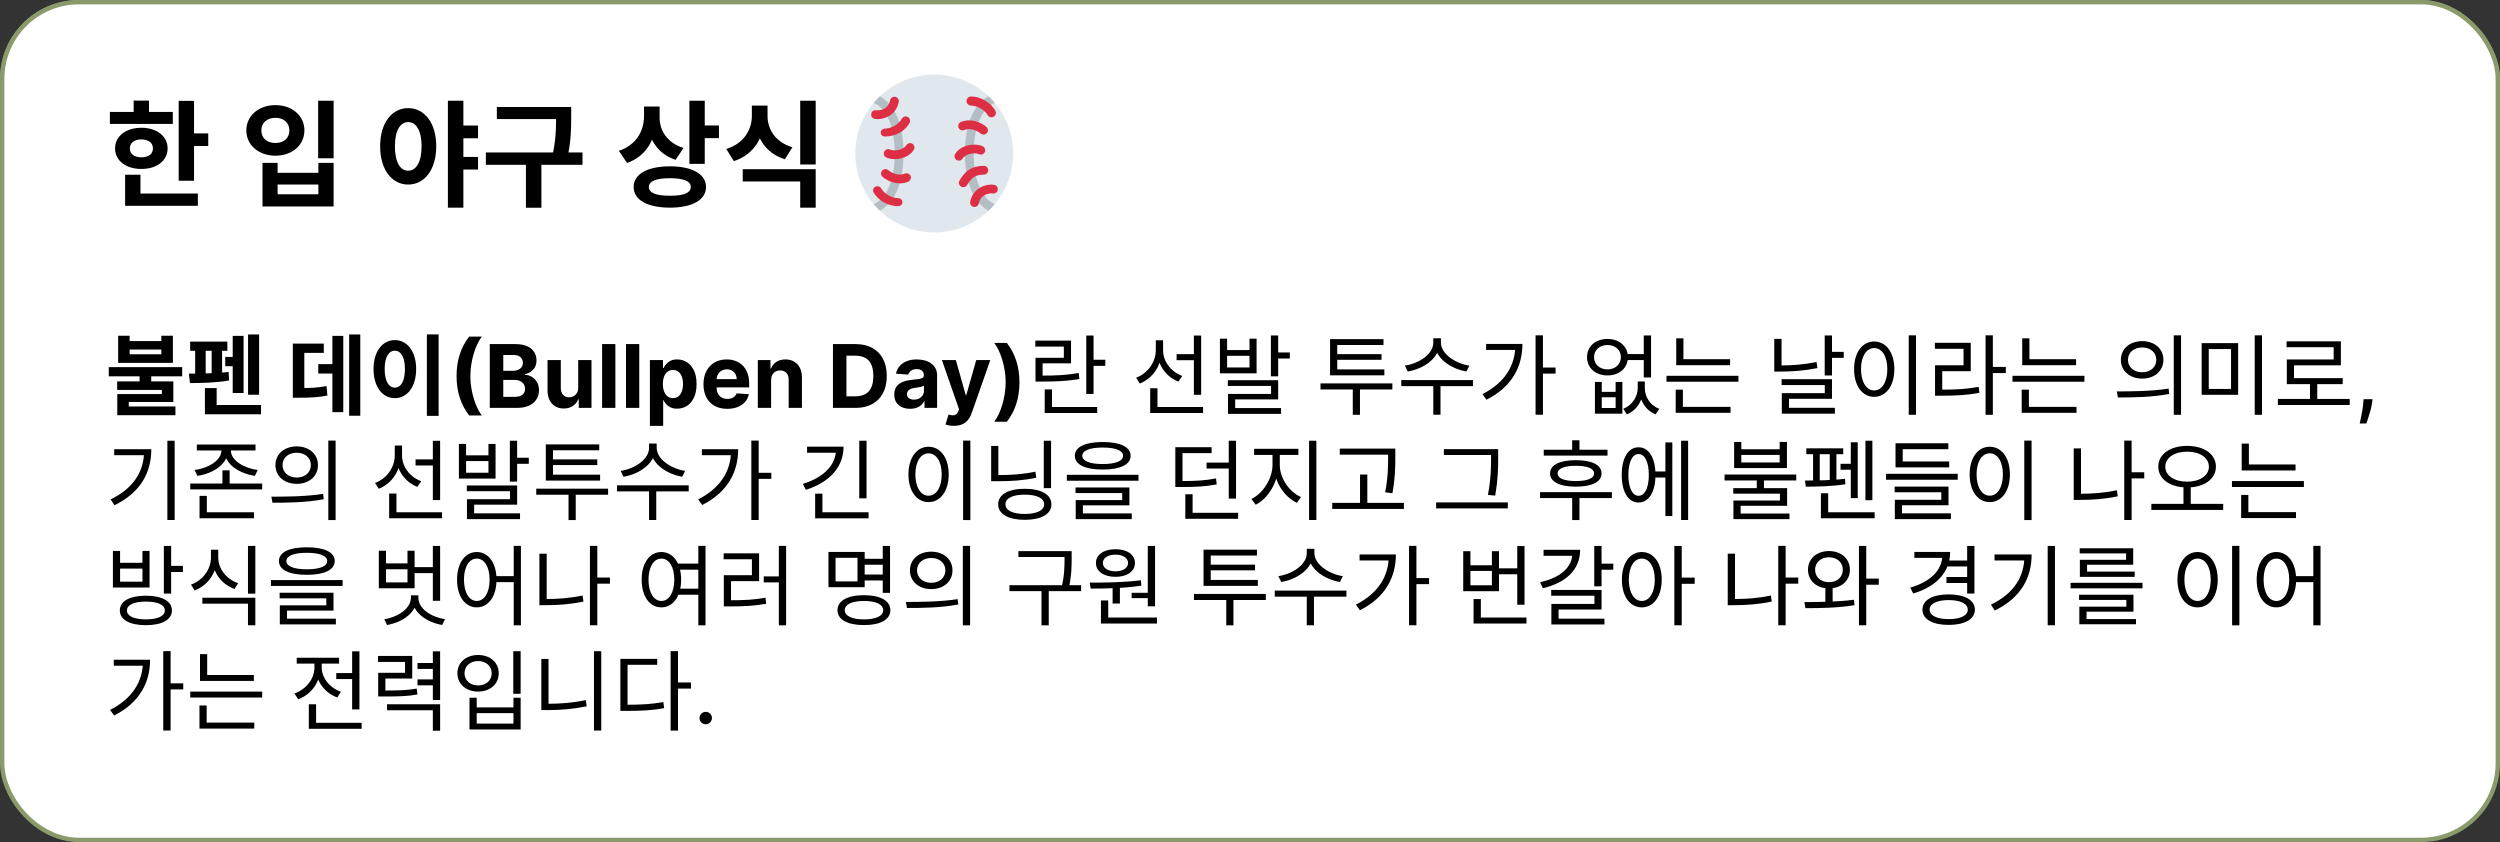 <svg width="570" height="192" viewBox="0 0 570 192" fill="none" xmlns="http://www.w3.org/2000/svg">
<rect x="0" y="0" width="570" height="192" fill="#333333" stroke="none"/>
<rect x="0.5" y="0.5" width="569" height="169" rx="17.5" fill="white" stroke="#8A9A6B"/>
<rect x="0.5" y="0.5" width="569" height="191" rx="17.5" fill="white" stroke="#8A9A6B"/>
<path d="M40.741 22.995H44.241V41.21H40.741V22.995ZM43.241 30.418H47.479V33.287H43.241V30.418ZM25.053 25.522H39.398V28.259H25.053V25.522ZM32.239 29.128C35.739 29.128 38.214 31.049 38.214 33.84C38.214 36.63 35.739 38.525 32.239 38.525C28.712 38.525 26.237 36.63 26.237 33.84C26.237 31.049 28.712 29.128 32.239 29.128ZM32.239 31.787C30.686 31.787 29.607 32.523 29.607 33.84C29.607 35.156 30.686 35.866 32.239 35.866C33.792 35.866 34.871 35.156 34.871 33.84C34.871 32.523 33.792 31.787 32.239 31.787ZM30.475 22.942H33.976V26.864H30.475V22.942ZM28.527 44.131H45.11V46.922H28.527V44.131ZM28.527 39.841H32.028V45.342H28.527V39.841ZM72.537 22.969H76.064V36.077H72.537V22.969ZM59.849 37.13H63.298V39.394H72.589V37.13H76.064V47.079H59.849V37.13ZM63.298 42.078V44.289H72.589V42.078H63.298ZM62.797 23.969C66.588 23.969 69.404 26.364 69.404 29.733C69.404 33.103 66.588 35.498 62.797 35.498C59.007 35.498 56.164 33.103 56.164 29.733C56.164 26.364 59.007 23.969 62.797 23.969ZM62.797 26.864C60.929 26.864 59.586 27.944 59.586 29.733C59.586 31.55 60.929 32.602 62.797 32.602C64.64 32.602 65.982 31.55 65.982 29.733C65.982 27.944 64.64 26.864 62.797 26.864ZM93.067 24.653C96.778 24.653 99.463 28.023 99.463 33.34C99.463 38.709 96.778 42.078 93.067 42.078C89.355 42.078 86.671 38.709 86.671 33.34C86.671 28.023 89.355 24.653 93.067 24.653ZM93.067 27.838C91.251 27.838 90.04 29.76 90.04 33.34C90.04 36.972 91.251 38.92 93.067 38.92C94.883 38.92 96.12 36.972 96.12 33.34C96.12 29.76 94.883 27.838 93.067 27.838ZM104.701 28.628H108.991V31.523H104.701V28.628ZM104.701 35.787H108.991V38.657H104.701V35.787ZM102.121 22.969H105.648V47.343H102.121V22.969ZM113.28 24.39H128.573V27.154H113.28V24.39ZM110.779 34.761H132.81V37.577H110.779V34.761ZM119.913 36.735H123.44V47.369H119.913V36.735ZM126.783 24.39H130.231V26.548C130.231 29.181 130.231 32.129 129.283 36.445L125.835 36.051C126.783 31.971 126.783 29.075 126.783 26.548V24.39ZM146.839 24.285H149.708V26.443C149.708 31.286 147.602 35.55 142.97 37.156L141.101 34.392C145.181 33.024 146.839 29.76 146.839 26.443V24.285ZM147.55 24.285H150.393V26.785C150.393 29.707 152.025 32.55 155.841 33.734L154.025 36.445C149.629 34.971 147.55 31.181 147.55 26.785V24.285ZM157.184 22.969H160.684V37.367H157.184V22.969ZM159.71 28.602H163.922V31.497H159.71V28.602ZM152.735 37.919C157.789 37.919 160.974 39.683 160.974 42.631C160.974 45.605 157.789 47.343 152.735 47.343C147.655 47.343 144.47 45.605 144.47 42.631C144.47 39.683 147.655 37.919 152.735 37.919ZM152.735 40.631C149.629 40.631 147.945 41.289 147.945 42.631C147.945 44 149.629 44.632 152.735 44.632C155.841 44.632 157.499 44 157.499 42.631C157.499 41.289 155.841 40.631 152.735 40.631ZM171.422 24.074H174.317V26.417C174.317 31.023 172.08 35.208 167.315 36.735L165.605 33.971C169.711 32.655 171.422 29.497 171.422 26.417V24.074ZM172.132 24.074H175.001V26.417C175.001 29.418 176.686 32.366 180.661 33.576L178.95 36.314C174.291 34.84 172.132 30.944 172.132 26.417V24.074ZM169.342 38.578H185.978V47.343H182.45V41.368H169.342V38.578ZM182.45 22.969H185.978V37.498H182.45V22.969Z" fill="black"/>
<path d="M31.82 85.2H34.48V87.78H31.82V85.2ZM26.94 76.54H29.56V77.76H36.78V76.54H39.42V82.74H26.94V76.54ZM29.56 79.7V80.78H36.78V79.7H29.56ZM24.8 83.7H41.54V85.8H24.8V83.7ZM26.72 86.96H39.52V91.66H29.36V93.34H26.74V89.84H36.9V88.9H26.72V86.96ZM26.74 92.68H40V94.66H26.74V92.68ZM56.558 76.26H59.078V90H56.558V76.26ZM51.358 81.38H54.198V83.5H51.358V81.38ZM53.058 76.58H55.538V89.6H53.058V76.58ZM43.358 77.88H51.838V79.98H43.358V77.88ZM43.318 87.34L43.058 85.18C45.478 85.18 49.358 85.16 52.118 84.8L52.238 86.74C49.398 87.28 45.698 87.34 43.318 87.34ZM44.498 79.5H46.898V85.76H44.498V79.5ZM48.258 79.5H50.638V85.76H48.258V79.5ZM46.718 92.34H59.518V94.46H46.718V92.34ZM46.718 88.48H49.398V93.62H46.718V88.48ZM79.606 76.26H82.146V94.78H79.606V76.26ZM72.566 83.02H76.866V85.16H72.566V83.02ZM75.786 76.58H78.266V93.96H75.786V76.58ZM66.766 88.48H68.046C70.666 88.48 72.406 88.42 74.446 88.02L74.646 90.18C72.586 90.6 70.746 90.68 68.046 90.68H66.766V88.48ZM66.766 78.34H73.826V80.46H69.386V89.4H66.766V78.34ZM97.324 76.24H100.004V94.82H97.324V76.24ZM90.024 77.54C92.824 77.54 94.884 80.1 94.884 84.14C94.884 88.22 92.824 90.78 90.024 90.78C87.224 90.78 85.164 88.22 85.164 84.14C85.164 80.1 87.224 77.54 90.024 77.54ZM90.024 79.96C88.644 79.96 87.704 81.42 87.704 84.14C87.704 86.9 88.644 88.38 90.024 88.38C91.404 88.38 92.324 86.9 92.324 84.14C92.324 81.42 91.404 79.96 90.024 79.96ZM104.098 85.727C104.098 83.966 104.332 82.344 104.801 80.862C105.274 79.38 105.996 78.007 106.967 76.743H109.858C109.488 77.212 109.145 77.785 108.828 78.462C108.511 79.134 108.234 79.873 107.997 80.678C107.76 81.483 107.575 82.316 107.443 83.178C107.31 84.035 107.244 84.885 107.244 85.727C107.244 86.849 107.358 87.983 107.585 89.129C107.817 90.27 108.129 91.331 108.522 92.311C108.92 93.291 109.365 94.094 109.858 94.719H106.967C105.996 93.454 105.274 92.081 104.801 90.599C104.332 89.117 104.098 87.493 104.098 85.727ZM111.67 93V78.454H117.494C118.564 78.454 119.457 78.613 120.172 78.93C120.887 79.248 121.424 79.688 121.784 80.251C122.144 80.81 122.324 81.454 122.324 82.183C122.324 82.751 122.21 83.251 121.983 83.682C121.756 84.108 121.443 84.458 121.045 84.733C120.652 85.003 120.203 85.195 119.696 85.308V85.45C120.25 85.474 120.768 85.63 121.251 85.919C121.739 86.208 122.134 86.613 122.438 87.133C122.741 87.65 122.892 88.265 122.892 88.98C122.892 89.752 122.7 90.441 122.317 91.047C121.938 91.648 121.377 92.124 120.634 92.474C119.89 92.825 118.974 93 117.885 93H111.67ZM114.746 90.486H117.253C118.11 90.486 118.735 90.322 119.128 89.996C119.521 89.664 119.717 89.224 119.717 88.675C119.717 88.272 119.62 87.917 119.426 87.609C119.232 87.302 118.955 87.06 118.595 86.885C118.24 86.71 117.816 86.622 117.324 86.622H114.746V90.486ZM114.746 84.541H117.026C117.447 84.541 117.821 84.468 118.148 84.321C118.479 84.169 118.74 83.956 118.929 83.682C119.123 83.407 119.22 83.078 119.22 82.695C119.22 82.169 119.033 81.745 118.659 81.423C118.29 81.101 117.764 80.94 117.082 80.94H114.746V84.541ZM131.832 88.355V82.091H134.858V93H131.953V91.019H131.839C131.593 91.658 131.183 92.171 130.61 92.56C130.042 92.948 129.349 93.142 128.529 93.142C127.8 93.142 127.159 92.976 126.605 92.645C126.051 92.313 125.618 91.842 125.305 91.231C124.997 90.621 124.841 89.889 124.836 89.037V82.091H127.862V88.497C127.867 89.141 128.039 89.65 128.38 90.024C128.721 90.398 129.178 90.585 129.751 90.585C130.116 90.585 130.457 90.502 130.774 90.337C131.091 90.166 131.347 89.915 131.541 89.584C131.74 89.252 131.837 88.843 131.832 88.355ZM140.303 78.454V93H137.278V78.454H140.303ZM145.752 78.454V93H142.727V78.454H145.752ZM148.176 97.091V82.091H151.159V83.923H151.294C151.427 83.63 151.618 83.331 151.869 83.028C152.125 82.721 152.456 82.465 152.864 82.261C153.276 82.053 153.787 81.949 154.398 81.949C155.193 81.949 155.927 82.157 156.599 82.574C157.272 82.986 157.809 83.608 158.212 84.442C158.614 85.27 158.815 86.31 158.815 87.56C158.815 88.776 158.619 89.804 158.226 90.642C157.838 91.475 157.307 92.108 156.635 92.538C155.967 92.965 155.219 93.178 154.391 93.178C153.804 93.178 153.304 93.081 152.892 92.886C152.485 92.692 152.151 92.448 151.891 92.155C151.63 91.856 151.431 91.556 151.294 91.253H151.202V97.091H148.176ZM151.138 87.546C151.138 88.194 151.228 88.76 151.408 89.243C151.588 89.726 151.848 90.102 152.189 90.372C152.53 90.637 152.944 90.77 153.432 90.77C153.924 90.77 154.341 90.635 154.682 90.365C155.023 90.09 155.281 89.712 155.456 89.229C155.636 88.741 155.726 88.18 155.726 87.546C155.726 86.916 155.638 86.362 155.463 85.883C155.288 85.405 155.03 85.031 154.689 84.761C154.348 84.492 153.929 84.356 153.432 84.356C152.939 84.356 152.523 84.487 152.182 84.747C151.846 85.008 151.588 85.377 151.408 85.855C151.228 86.333 151.138 86.897 151.138 87.546ZM165.804 93.213C164.682 93.213 163.716 92.986 162.906 92.531C162.101 92.072 161.481 91.423 161.045 90.585C160.61 89.742 160.392 88.746 160.392 87.595C160.392 86.473 160.61 85.488 161.045 84.641C161.481 83.793 162.094 83.133 162.885 82.659C163.68 82.186 164.613 81.949 165.683 81.949C166.403 81.949 167.073 82.065 167.693 82.297C168.318 82.524 168.863 82.867 169.327 83.327C169.795 83.786 170.16 84.364 170.42 85.06C170.681 85.751 170.811 86.561 170.811 87.489V88.32H161.599V86.445H167.963C167.963 86.009 167.868 85.623 167.679 85.287C167.49 84.951 167.227 84.688 166.891 84.499C166.559 84.305 166.173 84.207 165.733 84.207C165.274 84.207 164.866 84.314 164.511 84.527C164.161 84.735 163.886 85.017 163.688 85.372C163.489 85.722 163.387 86.113 163.382 86.544V88.327C163.382 88.867 163.482 89.333 163.68 89.726C163.884 90.119 164.17 90.422 164.54 90.635C164.909 90.848 165.347 90.954 165.854 90.954C166.19 90.954 166.498 90.907 166.777 90.812C167.056 90.718 167.295 90.576 167.494 90.386C167.693 90.197 167.845 89.965 167.949 89.69L170.747 89.875C170.605 90.547 170.314 91.135 169.874 91.636C169.438 92.133 168.875 92.522 168.183 92.801C167.497 93.076 166.704 93.213 165.804 93.213ZM175.811 86.693V93H172.786V82.091H175.669V84.016H175.797C176.038 83.381 176.443 82.879 177.011 82.51C177.58 82.136 178.268 81.949 179.078 81.949C179.836 81.949 180.496 82.115 181.06 82.446C181.623 82.778 182.061 83.251 182.374 83.867C182.686 84.477 182.842 85.206 182.842 86.054V93H179.817V86.594C179.821 85.926 179.651 85.405 179.305 85.031C178.96 84.653 178.484 84.463 177.878 84.463C177.471 84.463 177.111 84.551 176.798 84.726C176.491 84.901 176.249 85.157 176.074 85.493C175.903 85.824 175.816 86.224 175.811 86.693ZM195.069 93H189.913V78.454H195.112C196.575 78.454 197.834 78.746 198.89 79.328C199.946 79.906 200.758 80.737 201.326 81.821C201.899 82.905 202.185 84.203 202.185 85.713C202.185 87.228 201.899 88.53 201.326 89.619C200.758 90.708 199.941 91.544 198.876 92.126C197.815 92.709 196.546 93 195.069 93ZM192.988 90.365H194.941C195.85 90.365 196.615 90.204 197.235 89.882C197.86 89.555 198.329 89.051 198.641 88.369C198.959 87.683 199.117 86.797 199.117 85.713C199.117 84.638 198.959 83.76 198.641 83.078C198.329 82.396 197.862 81.894 197.242 81.572C196.622 81.251 195.857 81.09 194.948 81.09H192.988V90.365ZM207.517 93.206C206.821 93.206 206.201 93.085 205.657 92.844C205.112 92.597 204.681 92.235 204.364 91.757C204.051 91.274 203.895 90.673 203.895 89.953C203.895 89.347 204.007 88.838 204.229 88.426C204.452 88.014 204.755 87.683 205.138 87.432C205.522 87.181 205.957 86.992 206.445 86.864C206.937 86.736 207.453 86.646 207.993 86.594C208.628 86.528 209.139 86.466 209.527 86.409C209.916 86.347 210.197 86.258 210.373 86.139C210.548 86.021 210.635 85.846 210.635 85.614V85.571C210.635 85.121 210.493 84.773 210.209 84.527C209.93 84.281 209.532 84.158 209.016 84.158C208.471 84.158 208.038 84.278 207.716 84.52C207.394 84.757 207.181 85.055 207.077 85.415L204.279 85.188C204.421 84.525 204.7 83.952 205.117 83.469C205.533 82.981 206.071 82.607 206.729 82.347C207.392 82.081 208.159 81.949 209.03 81.949C209.636 81.949 210.216 82.02 210.77 82.162C211.329 82.304 211.824 82.524 212.255 82.822C212.69 83.121 213.033 83.504 213.284 83.973C213.535 84.437 213.661 84.993 213.661 85.642V93H210.792V91.487H210.706C210.531 91.828 210.297 92.129 210.003 92.389C209.71 92.645 209.357 92.846 208.945 92.993C208.533 93.135 208.057 93.206 207.517 93.206ZM208.384 91.118C208.829 91.118 209.222 91.03 209.563 90.855C209.904 90.675 210.171 90.434 210.365 90.131C210.56 89.828 210.657 89.484 210.657 89.101V87.943C210.562 88.005 210.432 88.062 210.266 88.114C210.105 88.161 209.923 88.206 209.719 88.249C209.516 88.287 209.312 88.322 209.108 88.355C208.905 88.383 208.72 88.41 208.554 88.433C208.199 88.485 207.889 88.568 207.624 88.682C207.359 88.796 207.153 88.949 207.006 89.144C206.859 89.333 206.786 89.57 206.786 89.854C206.786 90.266 206.935 90.581 207.233 90.798C207.536 91.011 207.92 91.118 208.384 91.118ZM217.485 97.091C217.102 97.091 216.742 97.06 216.406 96.999C216.074 96.942 215.8 96.868 215.582 96.778L216.264 94.52C216.619 94.629 216.939 94.688 217.223 94.697C217.511 94.707 217.76 94.641 217.968 94.499C218.181 94.356 218.354 94.115 218.487 93.774L218.664 93.312L214.751 82.091H217.933L220.191 90.102H220.305L222.585 82.091H225.788L221.548 94.179C221.344 94.766 221.067 95.278 220.717 95.713C220.371 96.153 219.933 96.492 219.403 96.729C218.873 96.97 218.234 97.091 217.485 97.091ZM232.436 87.169C232.436 88.935 232.199 90.559 231.725 92.041C231.257 93.523 230.537 94.896 229.566 96.16H226.676C227.045 95.692 227.388 95.119 227.706 94.442C228.023 93.765 228.3 93.026 228.537 92.226C228.773 91.421 228.958 90.588 229.091 89.726C229.223 88.864 229.289 88.012 229.289 87.169C229.289 86.047 229.173 84.915 228.941 83.774C228.714 82.628 228.402 81.568 228.004 80.592C227.611 79.612 227.168 78.81 226.676 78.185H229.566C230.537 79.449 231.257 80.822 231.725 82.304C232.199 83.786 232.436 85.408 232.436 87.169ZM247.673 76.5H249.333V89.82H247.673V76.5ZM248.833 82.02H252.013V83.42H248.833V82.02ZM238.193 92.8H250.153V94.16H238.193V92.8ZM238.193 88.78H239.853V93.3H238.193V88.78ZM236.093 85.64H237.513C240.793 85.64 243.133 85.54 245.953 85.04L246.093 86.42C243.233 86.9 240.853 87 237.513 87H236.093V85.64ZM236.053 77.66H244.193V82.84H237.713V86.12H236.093V81.58H242.553V79.02H236.053V77.66ZM268.264 80.74H272.824V82.12H268.264V80.74ZM263.524 77.58H264.864V79.8C264.864 83.3 262.904 86.22 259.884 87.44L259.024 86.12C261.704 85.12 263.524 82.56 263.524 79.8V77.58ZM263.844 77.58H265.184V79.86C265.184 82.38 266.944 84.76 269.564 85.72L268.664 87C265.784 85.88 263.844 83.08 263.844 79.86V77.58ZM272.204 76.5H273.864V90.02H272.204V76.5ZM262.244 92.8H274.304V94.16H262.244V92.8ZM262.244 88.52H263.904V93.44H262.244V88.52ZM278.142 77.22H279.782V79.82H284.882V77.22H286.502V85.12H278.142V77.22ZM279.782 81.12V83.78H284.882V81.12H279.782ZM289.762 76.48H291.422V85.8H289.762V76.48ZM290.702 80.36H294.082V81.74H290.702V80.36ZM279.942 86.68H291.422V91.06H281.622V93.78H279.982V89.82H289.802V88H279.942V86.68ZM279.982 93.04H292.082V94.36H279.982V93.04ZM301.074 87.42H317.454V88.8H301.074V87.42ZM308.434 87.82H310.074V94.58H308.434V87.82ZM303.254 84.22H315.634V85.58H303.254V84.22ZM303.254 77.32H315.434V78.66H304.894V84.62H303.254V77.32ZM304.414 80.74H314.994V82.04H304.414V80.74ZM326.792 77.12H328.252V78.12C328.252 81.58 324.732 84.06 320.972 84.7L320.312 83.36C323.612 82.86 326.792 80.7 326.792 78.12V77.12ZM327.092 77.12H328.532V78.12C328.532 80.64 331.752 82.86 335.012 83.36L334.352 84.7C330.632 84.06 327.092 81.54 327.092 78.12V77.12ZM326.792 87.68H328.432V94.56H326.792V87.68ZM319.492 86.66H335.832V88.04H319.492V86.66ZM350.111 76.46H351.791V94.56H350.111V76.46ZM351.331 83.8H354.671V85.18H351.331V83.8ZM345.491 78.42H347.111C347.111 83.56 344.751 88.2 338.911 91.14L337.991 89.86C342.991 87.32 345.491 83.46 345.491 78.68V78.42ZM338.831 78.42H346.351V79.78H338.831V78.42ZM363.642 87.08H365.202V89.34H368.362V87.08H369.902V94.32H363.642V87.08ZM365.202 90.58V93.02H368.362V90.58H365.202ZM373.402 86.98H374.682V88.48C374.682 90.94 373.442 93.42 370.942 94.48L370.102 93.22C372.282 92.3 373.402 90.32 373.402 88.48V86.98ZM373.742 86.98H375.022V88.48C375.022 90.42 376.142 92.38 378.322 93.22L377.482 94.48C374.962 93.44 373.742 91.04 373.742 88.48V86.98ZM370.662 80.72H375.522V82.1H370.662V80.72ZM366.502 77.28C369.202 77.28 371.162 78.96 371.162 81.44C371.162 83.9 369.202 85.6 366.502 85.6C363.802 85.6 361.842 83.9 361.842 81.44C361.842 78.96 363.802 77.28 366.502 77.28ZM366.502 78.66C364.722 78.66 363.442 79.8 363.442 81.44C363.442 83.06 364.722 84.22 366.502 84.22C368.282 84.22 369.562 83.06 369.562 81.44C369.562 79.8 368.282 78.66 366.502 78.66ZM374.782 76.48H376.442V86.06H374.782V76.48ZM382.18 81.9H394.46V83.26H382.18V81.9ZM379.96 85.68H396.36V87.04H379.96V85.68ZM382.18 77.14H383.82V82.58H382.18V77.14ZM382.06 92.76H394.56V94.12H382.06V92.76ZM382.06 88.84H383.7V93.12H382.06V88.84ZM416.032 76.48H417.692V85.6H416.032V76.48ZM417.232 80.22H420.372V81.6H417.232V80.22ZM404.532 77.26H406.192V84.2H404.532V77.26ZM404.532 83.32H405.952C408.532 83.32 411.232 83.14 414.172 82.54L414.372 83.92C411.332 84.54 408.632 84.72 405.952 84.72H404.532V83.32ZM406.212 86.46H417.692V90.92H407.892V93.66H406.252V89.64H416.052V87.8H406.212V86.46ZM406.252 92.98H418.352V94.32H406.252V92.98ZM435.19 76.46H436.85V94.58H435.19V76.46ZM427.31 77.86C429.99 77.86 431.91 80.32 431.91 84.16C431.91 88.02 429.99 90.48 427.31 90.48C424.65 90.48 422.73 88.02 422.73 84.16C422.73 80.32 424.65 77.86 427.31 77.86ZM427.31 79.36C425.55 79.36 424.31 81.24 424.31 84.16C424.31 87.1 425.55 89.02 427.31 89.02C429.09 89.02 430.31 87.1 430.31 84.16C430.31 81.24 429.09 79.36 427.31 79.36ZM452.709 76.46H454.369V94.58H452.709V76.46ZM453.969 83.66H457.329V85.06H453.969V83.66ZM441.189 88.84H442.629C446.029 88.84 448.389 88.72 451.129 88.2L451.309 89.58C448.489 90.08 446.089 90.22 442.629 90.22H441.189V88.84ZM441.149 78.16H449.329V84.64H442.829V89.4H441.189V83.28H447.689V79.52H441.149V78.16ZM461.067 81.9H473.347V83.26H461.067V81.9ZM458.847 85.68H475.247V87.04H458.847V85.68ZM461.067 77.14H462.707V82.58H461.067V77.14ZM460.947 92.76H473.447V94.12H460.947V92.76ZM460.947 88.84H462.587V93.12H460.947V88.84ZM488.419 77.78C491.239 77.78 493.259 79.52 493.259 82.04C493.259 84.58 491.239 86.32 488.419 86.32C485.599 86.32 483.559 84.58 483.559 82.04C483.559 79.52 485.599 77.78 488.419 77.78ZM488.419 79.22C486.539 79.22 485.179 80.36 485.179 82.04C485.179 83.72 486.539 84.88 488.419 84.88C490.279 84.88 491.639 83.72 491.639 82.04C491.639 80.36 490.279 79.22 488.419 79.22ZM495.619 76.46H497.279V94.58H495.619V76.46ZM482.879 90.62L482.639 89.24C485.939 89.24 490.499 89.22 494.439 88.6L494.579 89.82C490.519 90.6 486.099 90.62 482.879 90.62ZM501.977 78.24H510.297V90.02H501.977V78.24ZM508.677 79.58H503.597V88.68H508.677V79.58ZM514.077 76.46H515.737V94.58H514.077V76.46ZM519.355 90.96H535.735V92.34H519.355V90.96ZM526.675 87.08H528.335V91.54H526.675V87.08ZM521.335 77.82H533.715V83.3H523.035V86.92H521.395V81.96H532.075V79.16H521.335V77.82ZM521.395 86.22H534.135V87.58H521.395V86.22ZM540.944 91.011L540.838 91.785C540.767 92.354 540.646 92.945 540.475 93.561C540.31 94.181 540.137 94.757 539.957 95.287C539.782 95.817 539.637 96.239 539.524 96.551H538.018C538.08 96.258 538.165 95.86 538.274 95.358C538.383 94.861 538.489 94.305 538.593 93.689C538.698 93.073 538.776 92.446 538.828 91.807L538.899 91.011H540.944ZM38.16 100.48H39.82V118.56H38.16V100.48ZM32.86 102.42H34.5C34.5 107.66 32.14 112.24 26.1 115.2L25.22 113.86C30.44 111.34 32.86 107.5 32.86 102.7V102.42ZM26.04 102.42H33.58V103.78H26.04V102.42ZM50.478 102.18H51.958V102.72C51.958 105.78 48.698 107.94 44.998 108.5L44.378 107.16C47.578 106.74 50.478 104.94 50.478 102.72V102.18ZM51.178 102.18H52.638V102.72C52.638 104.92 55.558 106.74 58.758 107.16L58.118 108.5C54.438 107.94 51.178 105.78 51.178 102.72V102.18ZM44.878 101.36H58.258V102.7H44.878V101.36ZM45.498 116.8H57.918V118.16H45.498V116.8ZM45.498 113.06H47.158V117.34H45.498V113.06ZM43.378 110.24H59.778V111.58H43.378V110.24ZM50.718 107.24H52.358V110.78H50.718V107.24ZM67.657 101.78C70.477 101.78 72.497 103.52 72.497 106.04C72.497 108.58 70.477 110.32 67.657 110.32C64.837 110.32 62.797 108.58 62.797 106.04C62.797 103.52 64.837 101.78 67.657 101.78ZM67.657 103.22C65.777 103.22 64.417 104.36 64.417 106.04C64.417 107.72 65.777 108.88 67.657 108.88C69.517 108.88 70.877 107.72 70.877 106.04C70.877 104.36 69.517 103.22 67.657 103.22ZM74.857 100.46H76.517V118.58H74.857V100.46ZM62.117 114.62L61.877 113.24C65.177 113.24 69.737 113.22 73.677 112.6L73.817 113.82C69.757 114.6 65.337 114.62 62.117 114.62ZM94.748 104.74H99.308V106.12H94.748V104.74ZM90.008 101.58H91.348V103.8C91.348 107.3 89.388 110.22 86.368 111.44L85.508 110.12C88.188 109.12 90.008 106.56 90.008 103.8V101.58ZM90.328 101.58H91.668V103.86C91.668 106.38 93.428 108.76 96.048 109.72L95.148 111C92.268 109.88 90.328 107.08 90.328 103.86V101.58ZM98.688 100.5H100.348V114.02H98.688V100.5ZM88.728 116.8H100.788V118.16H88.728V116.8ZM88.728 112.52H90.388V117.44H88.728V112.52ZM104.627 101.22H106.267V103.82H111.367V101.22H112.987V109.12H104.627V101.22ZM106.267 105.12V107.78H111.367V105.12H106.267ZM116.247 100.48H117.907V109.8H116.247V100.48ZM117.187 104.36H120.567V105.74H117.187V104.36ZM106.427 110.68H117.907V115.06H108.107V117.78H106.467V113.82H116.287V112H106.427V110.68ZM106.467 117.04H118.567V118.36H106.467V117.04ZM122.265 111.42H138.645V112.8H122.265V111.42ZM129.625 111.82H131.265V118.58H129.625V111.82ZM124.445 108.22H136.825V109.58H124.445V108.22ZM124.445 101.32H136.625V102.66H126.085V108.62H124.445V101.32ZM125.605 104.74H136.185V106.04H125.605V104.74ZM147.984 101.12H149.444V102.12C149.444 105.58 145.924 108.06 142.164 108.7L141.504 107.36C144.804 106.86 147.984 104.7 147.984 102.12V101.12ZM148.284 101.12H149.724V102.12C149.724 104.64 152.944 106.86 156.204 107.36L155.544 108.7C151.824 108.06 148.284 105.54 148.284 102.12V101.12ZM147.984 111.68H149.624V118.56H147.984V111.68ZM140.684 110.66H157.024V112.04H140.684V110.66ZM171.302 100.46H172.982V118.56H171.302V100.46ZM172.522 107.8H175.862V109.18H172.522V107.8ZM166.682 102.42H168.302C168.302 107.56 165.942 112.2 160.102 115.14L159.182 113.86C164.182 111.32 166.682 107.46 166.682 102.68V102.42ZM160.022 102.42H167.542V103.78H160.022V102.42ZM195.913 100.48H197.573V113.62H195.913V100.48ZM190.593 101.84H192.333C192.333 106.54 189.033 110.02 183.733 111.68L183.053 110.32C187.713 108.9 190.593 106.08 190.593 102.54V101.84ZM184.013 101.84H191.533V103.22H184.013V101.84ZM185.853 116.8H198.033V118.18H185.853V116.8ZM185.853 112.56H187.513V117.3H185.853V112.56ZM219.585 100.46H221.245V118.58H219.585V100.46ZM211.705 101.86C214.385 101.86 216.305 104.32 216.305 108.16C216.305 112.02 214.385 114.48 211.705 114.48C209.045 114.48 207.125 112.02 207.125 108.16C207.125 104.32 209.045 101.86 211.705 101.86ZM211.705 103.36C209.945 103.36 208.705 105.24 208.705 108.16C208.705 111.1 209.945 113.02 211.705 113.02C213.485 113.02 214.705 111.1 214.705 108.16C214.705 105.24 213.485 103.36 211.705 103.36ZM237.983 100.48H239.643V111.3H237.983V100.48ZM225.983 101.68H227.623V109.14H225.983V101.68ZM225.983 108.32H227.443C230.623 108.32 233.243 108.14 236.063 107.54L236.283 108.92C233.343 109.54 230.703 109.72 227.443 109.72H225.983V108.32ZM233.643 111.44C237.383 111.44 239.723 112.76 239.723 114.98C239.723 117.22 237.383 118.52 233.643 118.52C229.903 118.52 227.583 117.22 227.583 114.98C227.583 112.76 229.903 111.44 233.643 111.44ZM233.643 112.78C230.903 112.78 229.243 113.58 229.243 114.98C229.243 116.38 230.903 117.18 233.643 117.18C236.383 117.18 238.063 116.38 238.063 114.98C238.063 113.58 236.383 112.78 233.643 112.78ZM251.422 100.78C255.402 100.78 257.782 101.9 257.782 103.92C257.782 105.94 255.402 107.06 251.422 107.06C247.422 107.06 245.062 105.94 245.062 103.92C245.062 101.9 247.422 100.78 251.422 100.78ZM251.422 102.04C248.462 102.04 246.762 102.72 246.762 103.92C246.762 105.12 248.462 105.8 251.422 105.8C254.362 105.8 256.062 105.12 256.062 103.92C256.062 102.72 254.362 102.04 251.422 102.04ZM243.242 108.26H259.582V109.6H243.242V108.26ZM245.222 111.14H257.502V115.22H246.902V117.42H245.262V114.02H255.862V112.42H245.222V111.14ZM245.262 117.06H258.042V118.36H245.262V117.06ZM267.973 109.68H269.333C272.673 109.68 274.793 109.56 277.253 109.08L277.413 110.44C274.893 110.92 272.733 111.04 269.333 111.04H267.973V109.68ZM267.973 101.96H276.253V103.32H269.613V110.1H267.973V101.96ZM280.153 100.48H281.813V113.68H280.153V100.48ZM275.093 105.48H280.533V106.82H275.093V105.48ZM270.253 116.92H282.293V118.28H270.253V116.92ZM270.253 112.7H271.913V117.7H270.253V112.7ZM290.132 103.06H291.472V106C291.472 109.82 289.172 113.66 286.292 115.08L285.332 113.76C287.952 112.52 290.132 109.12 290.132 106V103.06ZM290.452 103.06H291.792V106C291.792 109.06 293.972 112.18 296.632 113.32L295.692 114.64C292.772 113.28 290.452 109.76 290.452 106V103.06ZM285.932 102.32H296.032V103.72H285.932V102.32ZM298.472 100.48H300.132V118.56H298.472V100.48ZM305.47 102.28H317.11V103.66H305.47V102.28ZM303.75 114.66H320.09V116.04H303.75V114.66ZM310.09 108.2H311.75V115.34H310.09V108.2ZM316.49 102.28H318.13V104.08C318.13 106.32 318.13 108.8 317.47 112.46L315.81 112.24C316.49 108.78 316.49 106.24 316.49 104.08V102.28ZM329.201 102.4H340.841V103.74H329.201V102.4ZM327.441 114.54H343.781V115.92H327.441V114.54ZM339.961 102.4H341.581V104.2C341.581 106.52 341.581 109.1 340.901 113L339.241 112.84C339.961 109.14 339.961 106.44 339.961 104.2V102.4ZM351.973 102.54H366.513V103.88H351.973V102.54ZM351.133 112.2H367.513V113.56H351.133V112.2ZM358.453 113.3H360.113V118.58H358.453V113.3ZM359.293 104.92C362.973 104.92 365.153 106 365.153 107.94C365.153 109.86 362.973 110.96 359.293 110.96C355.593 110.96 353.413 109.86 353.413 107.94C353.413 106 355.593 104.92 359.293 104.92ZM359.293 106.2C356.653 106.2 355.133 106.82 355.133 107.94C355.133 109.06 356.653 109.68 359.293 109.68C361.933 109.68 363.453 109.06 363.453 107.94C363.453 106.82 361.933 106.2 359.293 106.2ZM358.453 100.38H360.113V103.44H358.453V100.38ZM376.851 107.5H380.271V108.88H376.851V107.5ZM383.291 100.48H384.891V118.56H383.291V100.48ZM379.711 100.86H381.291V117.66H379.711V100.86ZM373.591 101.98C375.931 101.98 377.451 104.4 377.451 108.28C377.451 112.16 375.931 114.58 373.591 114.58C371.251 114.58 369.751 112.16 369.751 108.28C369.751 104.4 371.251 101.98 373.591 101.98ZM373.591 103.52C372.171 103.52 371.271 105.36 371.271 108.28C371.271 111.2 372.171 113.04 373.591 113.04C375.031 113.04 375.931 111.2 375.931 108.28C375.931 105.36 375.031 103.52 373.591 103.52ZM400.543 109.16H402.183V111.92H400.543V109.16ZM395.383 100.76H397.023V102.44H405.763V100.76H407.423V106.72H395.383V100.76ZM397.023 103.72V105.44H405.763V103.72H397.023ZM393.203 108.2H409.543V109.54H393.203V108.2ZM395.183 111.3H407.463V115.32H396.863V117.56H395.223V114.12H405.823V112.56H395.183V111.3ZM395.223 117.08H408.003V118.36H395.223V117.08ZM425.321 100.48H426.901V114.04H425.321V100.48ZM419.641 105.74H422.741V107.1H419.641V105.74ZM421.981 100.84H423.561V113.58H421.981V100.84ZM411.841 102.22H420.261V103.56H411.841V102.22ZM411.721 110.96L411.541 109.56C413.961 109.56 417.861 109.52 420.681 109.16L420.741 110.4C417.861 110.9 414.101 110.96 411.721 110.96ZM413.381 103.18H414.901V109.9H413.381V103.18ZM417.181 103.18H418.701V109.9H417.181V103.18ZM415.161 116.8H427.421V118.16H415.161V116.8ZM415.161 112.46H416.821V117.52H415.161V112.46ZM430.02 108.02H446.36V109.38H430.02V108.02ZM432.18 105.22H444.42V106.56H432.18V105.22ZM432.18 101.06H444.22V102.42H433.82V106.3H432.18V101.06ZM431.98 110.94H444.26V115.2H433.66V117.48H432.02V113.96H442.62V112.24H431.98V110.94ZM432.02 117.04H444.8V118.36H432.02V117.04ZM461.538 100.46H463.198V118.58H461.538V100.46ZM453.658 101.86C456.338 101.86 458.258 104.32 458.258 108.16C458.258 112.02 456.338 114.48 453.658 114.48C450.998 114.48 449.078 112.02 449.078 108.16C449.078 104.32 450.998 101.86 453.658 101.86ZM453.658 103.36C451.898 103.36 450.658 105.24 450.658 108.16C450.658 111.1 451.898 113.02 453.658 113.02C455.438 113.02 456.658 111.1 456.658 108.16C456.658 105.24 455.438 103.36 453.658 103.36ZM485.549 107.68H488.889V109.08H485.549V107.68ZM484.329 100.46H486.009V118.56H484.329V100.46ZM472.809 102.24H474.469V113.44H472.809V102.24ZM472.809 112.58H474.249C476.929 112.58 479.669 112.4 482.649 111.78L482.849 113.16C479.769 113.8 476.989 113.98 474.249 113.98H472.809V112.58ZM497.828 110.7H499.488V115.2H497.828V110.7ZM498.668 101.66C502.488 101.66 505.228 103.52 505.228 106.4C505.228 109.28 502.488 111.14 498.668 111.14C494.848 111.14 492.088 109.28 492.088 106.4C492.088 103.52 494.848 101.66 498.668 101.66ZM498.668 102.98C495.788 102.98 493.688 104.34 493.688 106.4C493.688 108.46 495.788 109.82 498.668 109.82C501.528 109.82 503.628 108.46 503.628 106.4C503.628 104.34 501.528 102.98 498.668 102.98ZM490.508 114.88H506.888V116.26H490.508V114.88ZM511.106 105.9H523.386V107.26H511.106V105.9ZM508.886 109.68H525.286V111.04H508.886V109.68ZM511.106 101.14H512.746V106.58H511.106V101.14ZM510.986 116.76H523.486V118.12H510.986V116.76ZM510.986 112.84H512.626V117.12H510.986V112.84ZM33.26 135.82C36.94 135.82 39.2 137.06 39.2 139.18C39.2 141.3 36.94 142.54 33.26 142.54C29.58 142.54 27.32 141.3 27.32 139.18C27.32 137.06 29.58 135.82 33.26 135.82ZM33.26 137.16C30.58 137.16 28.94 137.9 28.94 139.18C28.94 140.48 30.58 141.22 33.26 141.22C35.94 141.22 37.58 140.48 37.58 139.18C37.58 137.9 35.94 137.16 33.26 137.16ZM37.36 124.48H39.02V135.34H37.36V124.48ZM38.56 129.02H41.7V130.42H38.56V129.02ZM25.74 125.62H27.38V128.32H32.48V125.62H34.1V133.96H25.74V125.62ZM27.38 129.64V132.62H32.48V129.64H27.38ZM48.098 125.34H49.478V127.1C49.478 130.52 47.438 133.46 44.378 134.62L43.538 133.3C46.278 132.3 48.098 129.8 48.098 127.1V125.34ZM48.398 125.34H49.758V127.1C49.758 129.7 51.618 132.04 54.298 132.98L53.458 134.28C50.438 133.18 48.398 130.42 48.398 127.1V125.34ZM46.138 136.28H58.218V142.56H56.538V137.64H46.138V136.28ZM56.538 124.48H58.218V135.36H56.538V124.48ZM69.957 124.78C73.937 124.78 76.317 125.9 76.317 127.92C76.317 129.94 73.937 131.06 69.957 131.06C65.957 131.06 63.597 129.94 63.597 127.92C63.597 125.9 65.957 124.78 69.957 124.78ZM69.957 126.04C66.997 126.04 65.297 126.72 65.297 127.92C65.297 129.12 66.997 129.8 69.957 129.8C72.897 129.8 74.597 129.12 74.597 127.92C74.597 126.72 72.897 126.04 69.957 126.04ZM61.777 132.26H78.117V133.6H61.777V132.26ZM63.757 135.14H76.037V139.22H65.437V141.42H63.797V138.02H74.397V136.42H63.757V135.14ZM63.797 141.06H76.577V142.36H63.797V141.06ZM94.068 129.3H99.188V130.68H94.068V129.3ZM86.368 125.56H88.008V128.46H92.908V125.56H94.528V134.12H86.368V125.56ZM88.008 129.8V132.78H92.908V129.8H88.008ZM98.688 124.48H100.348V136.98H98.688V124.48ZM93.688 135.74H95.108V136.26C95.108 139.52 91.948 141.86 88.248 142.5L87.628 141.18C90.828 140.66 93.688 138.7 93.688 136.26V135.74ZM93.968 135.74H95.388V136.26C95.388 138.76 98.208 140.66 101.468 141.18L100.808 142.5C97.148 141.84 93.968 139.58 93.968 136.26V135.74ZM108.707 125.86C111.327 125.86 113.207 128.32 113.207 132.16C113.207 136.02 111.327 138.48 108.707 138.48C106.067 138.48 104.207 136.02 104.207 132.16C104.207 128.32 106.067 125.86 108.707 125.86ZM108.707 127.36C106.967 127.36 105.787 129.24 105.787 132.16C105.787 135.1 106.967 137.02 108.707 137.02C110.447 137.02 111.627 135.1 111.627 132.16C111.627 129.24 110.447 127.36 108.707 127.36ZM117.127 124.46H118.767V142.58H117.127V124.46ZM112.667 131.36H117.847V132.72H112.667V131.36ZM135.725 131.68H139.065V133.08H135.725V131.68ZM134.505 124.46H136.185V142.56H134.505V124.46ZM122.985 126.24H124.645V137.44H122.985V126.24ZM122.985 136.58H124.425C127.105 136.58 129.845 136.4 132.825 135.78L133.025 137.16C129.945 137.8 127.165 137.98 124.425 137.98H122.985V136.58ZM154.117 128.5H159.577V129.88H154.117V128.5ZM154.117 134.22H159.577V135.6H154.117V134.22ZM150.797 125.86C153.417 125.86 155.297 128.32 155.297 132.16C155.297 136.02 153.417 138.48 150.797 138.48C148.157 138.48 146.297 136.02 146.297 132.16C146.297 128.32 148.157 125.86 150.797 125.86ZM150.797 127.36C149.057 127.36 147.857 129.24 147.857 132.16C147.857 135.1 149.057 137.02 150.797 137.02C152.537 137.02 153.737 135.1 153.737 132.16C153.737 129.24 152.537 127.36 150.797 127.36ZM159.217 124.46H160.857V142.58H159.217V124.46ZM177.575 124.46H179.235V142.58H177.575V124.46ZM174.135 131.42H177.975V132.78H174.135V131.42ZM165.035 136.86H166.415C169.615 136.86 171.875 136.76 174.535 136.28L174.695 137.66C171.975 138.14 169.675 138.26 166.415 138.26H165.035V136.86ZM164.995 126.16H173.075V132.5H166.675V137.28H165.035V131.14H171.435V127.52H164.995V126.16ZM196.686 127.4H201.906V128.76H196.686V127.4ZM196.686 131H201.946V132.34H196.686V131ZM201.266 124.48H202.926V135.18H201.266V124.48ZM188.886 125.84H197.146V133.88H188.886V125.84ZM195.506 127.18H190.506V132.56H195.506V127.18ZM196.986 135.7C200.706 135.7 203.006 136.96 203.006 139.12C203.006 141.28 200.706 142.52 196.986 142.52C193.246 142.52 190.946 141.28 190.946 139.12C190.946 136.96 193.246 135.7 196.986 135.7ZM196.986 137.02C194.266 137.02 192.606 137.8 192.606 139.12C192.606 140.44 194.266 141.22 196.986 141.22C199.706 141.22 201.366 140.44 201.366 139.12C201.366 137.8 199.706 137.02 196.986 137.02ZM212.325 125.78C215.145 125.78 217.165 127.52 217.165 130.04C217.165 132.58 215.145 134.32 212.325 134.32C209.505 134.32 207.465 132.58 207.465 130.04C207.465 127.52 209.505 125.78 212.325 125.78ZM212.325 127.22C210.445 127.22 209.085 128.36 209.085 130.04C209.085 131.72 210.445 132.88 212.325 132.88C214.185 132.88 215.545 131.72 215.545 130.04C215.545 128.36 214.185 127.22 212.325 127.22ZM219.525 124.46H221.185V142.58H219.525V124.46ZM206.785 138.62L206.545 137.24C209.845 137.24 214.405 137.22 218.345 136.6L218.485 137.82C214.425 138.6 210.005 138.62 206.785 138.62ZM232.196 125.66H243.496V127H232.196V125.66ZM230.156 133.42H246.496V134.78H230.156V133.42ZM237.456 134.32H239.116V142.58H237.456V134.32ZM242.716 125.66H244.336V127.22C244.336 129.1 244.336 131.22 243.656 134.28L242.016 134.06C242.716 131.14 242.716 129.04 242.716 127.22V125.66ZM253.675 133.58H255.335V137.6H253.675V133.58ZM261.695 124.48H263.355V138.24H261.695V124.48ZM251.015 140.8H263.795V142.16H251.015V140.8ZM251.015 136.9H252.675V141.18H251.015V136.9ZM248.675 134.2L248.455 132.84C251.795 132.84 256.275 132.8 260.115 132.3L260.235 133.52C256.335 134.14 251.955 134.2 248.675 134.2ZM258.015 135.16H262.115V136.38H258.015V135.16ZM254.335 125.22C256.975 125.22 258.775 126.46 258.775 128.36C258.775 130.28 256.975 131.52 254.335 131.52C251.675 131.52 249.875 130.28 249.875 128.36C249.875 126.46 251.675 125.22 254.335 125.22ZM254.335 126.46C252.635 126.46 251.455 127.2 251.455 128.36C251.455 129.52 252.635 130.26 254.335 130.26C256.015 130.26 257.195 129.52 257.195 128.36C257.195 127.2 256.015 126.46 254.335 126.46ZM272.226 135.42H288.606V136.8H272.226V135.42ZM279.586 135.82H281.226V142.58H279.586V135.82ZM274.406 132.22H286.786V133.58H274.406V132.22ZM274.406 125.32H286.586V126.66H276.046V132.62H274.406V125.32ZM275.566 128.74H286.146V130.04H275.566V128.74ZM297.945 125.12H299.405V126.12C299.405 129.58 295.885 132.06 292.125 132.7L291.465 131.36C294.765 130.86 297.945 128.7 297.945 126.12V125.12ZM298.245 125.12H299.685V126.12C299.685 128.64 302.905 130.86 306.165 131.36L305.505 132.7C301.785 132.06 298.245 129.54 298.245 126.12V125.12ZM297.945 135.68H299.585V142.56H297.945V135.68ZM290.645 134.66H306.985V136.04H290.645V134.66ZM321.263 124.46H322.943V142.56H321.263V124.46ZM322.483 131.8H325.823V133.18H322.483V131.8ZM316.643 126.42H318.263C318.263 131.56 315.903 136.2 310.063 139.14L309.143 137.86C314.143 135.32 316.643 131.46 316.643 126.68V126.42ZM309.983 126.42H317.503V127.78H309.983V126.42ZM341.254 129.58H346.454V130.94H341.254V129.58ZM345.934 124.5H347.594V137.88H345.934V124.5ZM335.974 140.8H348.034V142.16H335.974V140.8ZM335.974 136.58H337.634V141.5H335.974V136.58ZM333.614 125.68H335.254V128.88H340.154V125.68H341.774V134.8H333.614V125.68ZM335.254 130.18V133.44H340.154V130.18H335.254ZM363.493 124.48H365.153V133.68H363.493V124.48ZM364.693 128.52H367.833V129.9H364.693V128.52ZM358.473 125.36H360.273C360.273 129.9 357.013 132.88 351.773 134.12L351.153 132.74C355.853 131.7 358.473 129.28 358.473 126.24V125.36ZM351.933 125.36H359.453V126.72H351.933V125.36ZM353.673 134.5H365.153V138.98H355.353V141.8H353.713V137.7H363.533V135.82H353.673V134.5ZM353.713 141.06H365.813V142.38H353.713V141.06ZM374.331 125.86C376.991 125.86 378.871 128.32 378.871 132.16C378.871 136.02 376.991 138.48 374.331 138.48C371.671 138.48 369.791 136.02 369.791 132.16C369.791 128.32 371.671 125.86 374.331 125.86ZM374.331 127.36C372.571 127.36 371.371 129.24 371.371 132.16C371.371 135.1 372.571 137.02 374.331 137.02C376.071 137.02 377.291 135.1 377.291 132.16C377.291 129.24 376.071 127.36 374.331 127.36ZM381.751 124.48H383.431V142.56H381.751V124.48ZM383.031 131.7H386.391V133.1H383.031V131.7ZM406.663 131.68H410.003V133.08H406.663V131.68ZM405.443 124.46H407.123V142.56H405.443V124.46ZM393.923 126.24H395.583V137.44H393.923V126.24ZM393.923 136.58H395.363C398.043 136.58 400.783 136.4 403.763 135.78L403.963 137.16C400.883 137.8 398.103 137.98 395.363 137.98H393.923V136.58ZM416.181 133.6H417.841V137.92H416.181V133.6ZM417.001 125.64C419.781 125.64 421.781 127.38 421.781 129.9C421.781 132.42 419.781 134.16 417.001 134.16C414.221 134.16 412.221 132.42 412.221 129.9C412.221 127.38 414.221 125.64 417.001 125.64ZM417.001 127.06C415.161 127.06 413.841 128.22 413.841 129.9C413.841 131.58 415.161 132.74 417.001 132.74C418.841 132.74 420.161 131.58 420.161 129.9C420.161 128.22 418.841 127.06 417.001 127.06ZM423.841 124.48H425.501V142.56H423.841V124.48ZM425.021 131.92H428.361V133.32H425.021V131.92ZM411.641 138.66L411.401 137.28C414.661 137.26 419.021 137.24 422.701 136.74L422.841 137.98C419.021 138.62 414.801 138.66 411.641 138.66ZM443.953 127.8H448.793V129.16H443.953V127.8ZM443.793 131.56H448.673V132.92H443.793V131.56ZM448.513 124.48H450.173V135.32H448.513V124.48ZM442.853 125.84H444.633C444.633 130.5 441.413 133.76 436.213 135.32L435.533 133.98C440.153 132.64 442.853 129.98 442.853 126.56V125.84ZM436.473 125.84H443.993V127.2H436.473V125.84ZM444.293 135.52C447.953 135.52 450.273 136.82 450.273 139C450.273 141.18 447.953 142.48 444.293 142.48C440.633 142.48 438.313 141.18 438.313 139C438.313 136.82 440.633 135.52 444.293 135.52ZM444.293 136.82C441.653 136.82 439.953 137.64 439.953 139C439.953 140.36 441.653 141.16 444.293 141.16C446.953 141.16 448.653 140.36 448.653 139C448.653 137.64 446.953 136.82 444.293 136.82ZM466.871 124.48H468.531V142.56H466.871V124.48ZM461.571 126.42H463.211C463.211 131.66 460.851 136.24 454.811 139.2L453.931 137.86C459.151 135.34 461.571 131.5 461.571 126.7V126.42ZM454.751 126.42H462.291V127.78H454.751V126.42ZM472.089 132.88H488.489V134.14H472.089V132.88ZM474.029 135.6H486.429V139.46H475.729V141.58H474.089V138.32H484.809V136.78H474.029V135.6ZM474.089 141.14H487.009V142.34H474.089V141.14ZM474.169 125H486.369V128.76H475.849V130.72H474.209V127.64H484.749V126.18H474.169V125ZM474.209 130.32H486.709V131.52H474.209V130.32ZM508.921 124.46H510.581V142.58H508.921V124.46ZM501.041 125.86C503.721 125.86 505.641 128.32 505.641 132.16C505.641 136.02 503.721 138.48 501.041 138.48C498.381 138.48 496.461 136.02 496.461 132.16C496.461 128.32 498.381 125.86 501.041 125.86ZM501.041 127.36C499.281 127.36 498.041 129.24 498.041 132.16C498.041 135.1 499.281 137.02 501.041 137.02C502.821 137.02 504.041 135.1 504.041 132.16C504.041 129.24 502.821 127.36 501.041 127.36ZM519.019 125.86C521.639 125.86 523.519 128.32 523.519 132.16C523.519 136.02 521.639 138.48 519.019 138.48C516.379 138.48 514.519 136.02 514.519 132.16C514.519 128.32 516.379 125.86 519.019 125.86ZM519.019 127.36C517.279 127.36 516.099 129.24 516.099 132.16C516.099 135.1 517.279 137.02 519.019 137.02C520.759 137.02 521.939 135.1 521.939 132.16C521.939 129.24 520.759 127.36 519.019 127.36ZM527.439 124.46H529.079V142.58H527.439V124.46ZM522.979 131.36H528.159V132.72H522.979V131.36ZM37.22 148.46H38.9V166.56H37.22V148.46ZM38.44 155.8H41.78V157.18H38.44V155.8ZM32.6 150.42H34.22C34.22 155.56 31.86 160.2 26.02 163.14L25.1 161.86C30.1 159.32 32.6 155.46 32.6 150.68V150.42ZM25.94 150.42H33.46V151.78H25.94V150.42ZM45.598 153.9H57.878V155.26H45.598V153.9ZM43.378 157.68H59.778V159.04H43.378V157.68ZM45.598 149.14H47.238V154.58H45.598V149.14ZM45.478 164.76H57.978V166.12H45.478V164.76ZM45.478 160.84H47.118V165.12H45.478V160.84ZM76.67 153.46H81.23V154.82H76.67V153.46ZM80.29 148.5H81.95V161.74H80.29V148.5ZM70.41 164.8H82.45V166.16H70.41V164.8ZM70.41 160.58H72.07V165.5H70.41V160.58ZM71.69 150.74H73.05V152.2C73.05 155.48 71.01 158.32 67.99 159.44L67.13 158.12C69.83 157.16 71.69 154.76 71.69 152.2V150.74ZM72.01 150.74H73.35V152.18C73.35 154.52 75.11 156.8 77.73 157.72L76.89 159.02C73.95 157.96 72.01 155.24 72.01 152.18V150.74ZM67.65 149.96H77.31V151.3H67.65V149.96ZM86.228 157.44H87.528C91.088 157.44 92.848 157.38 95.008 157L95.188 158.34C92.948 158.74 91.148 158.8 87.528 158.8H86.228V157.44ZM86.188 149.56H93.988V154.7H87.868V158.26H86.228V153.4H92.348V150.92H86.188V149.56ZM98.688 148.5H100.348V159.6H98.688V148.5ZM95.188 151.16H99.068V152.52H95.188V151.16ZM95.188 154.9H99.068V156.26H95.188V154.9ZM88.248 160.58H100.348V166.6H98.688V161.94H88.248V160.58ZM117.027 148.48H118.707V158.18H117.027V148.48ZM107.047 159.08H108.687V161.28H117.067V159.08H118.707V166.32H107.047V159.08ZM108.687 162.6V164.98H117.067V162.6H108.687ZM109.007 149.34C111.747 149.34 113.707 151.04 113.707 153.5C113.707 155.98 111.747 157.68 109.007 157.68C106.267 157.68 104.287 155.98 104.287 153.5C104.287 151.04 106.267 149.34 109.007 149.34ZM109.007 150.72C107.207 150.72 105.907 151.86 105.907 153.5C105.907 155.14 107.207 156.28 109.007 156.28C110.807 156.28 112.107 155.14 112.107 153.5C112.107 151.86 110.807 150.72 109.007 150.72ZM135.425 148.48H137.085V166.56H135.425V148.48ZM123.425 150.24H125.065V161.44H123.425V150.24ZM123.425 160.46H124.905C127.645 160.46 130.505 160.26 133.565 159.62L133.765 161.04C130.625 161.68 127.765 161.9 124.905 161.9H123.425V160.46ZM152.904 148.46H154.584V166.58H152.904V148.46ZM154.184 155.6H157.544V157H154.184V155.6ZM141.444 160.68H142.864C146.204 160.68 148.544 160.56 151.244 160.06L151.424 161.46C148.644 161.98 146.264 162.08 142.864 162.08H141.444V160.68ZM141.444 150.22H149.844V151.58H143.084V161.3H141.444V150.22ZM160.909 165.135C160.52 165.135 160.187 164.998 159.907 164.723C159.628 164.444 159.488 164.107 159.488 163.714C159.488 163.326 159.628 162.995 159.907 162.72C160.187 162.441 160.52 162.301 160.909 162.301C161.297 162.301 161.631 162.441 161.91 162.72C162.19 162.995 162.329 163.326 162.329 163.714C162.329 163.975 162.263 164.214 162.13 164.432C162.002 164.645 161.832 164.815 161.619 164.943C161.406 165.071 161.169 165.135 160.909 165.135Z" fill="black"/>
<g clip-path="url(#clip0_1377_248)">
<path d="M213 53C222.941 53 231 44.941 231 35C231 25.059 222.941 17 213 17C203.059 17 195 25.059 195 35C195 44.941 203.059 53 213 53Z" fill="#E1E8ED"/>
<path d="M226.802 46.546C223.792 45.221 222 41.048 222 35C222 28.952 223.792 24.779 226.802 23.454C226.356 22.926 225.879 22.424 225.374 21.95C222.406 23.605 220 27.578 220 35C220 42.421 222.406 46.395 225.374 48.05C225.876 47.573 226.358 47.077 226.802 46.546ZM206 35C206 27.579 203.594 23.605 200.626 21.951C200.122 22.424 199.645 22.926 199.198 23.454C202.208 24.78 204 28.952 204 35C204 41.048 202.208 45.22 199.198 46.546C199.643 47.077 200.124 47.573 200.626 48.05C203.593 46.395 206 42.421 206 35Z" fill="#B3BEC4"/>
<path d="M200.092 27.164C199.855 27.164 199.635 27.144 199.441 27.108C199.18 27.059 198.95 26.909 198.8 26.69C198.726 26.582 198.674 26.46 198.646 26.331C198.619 26.203 198.618 26.07 198.642 25.941C198.666 25.812 198.716 25.689 198.787 25.579C198.859 25.469 198.952 25.374 199.06 25.3C199.279 25.15 199.548 25.093 199.809 25.142C200.239 25.219 202.5 25.148 202.957 22.866C203.009 22.606 203.162 22.377 203.383 22.23C203.492 22.157 203.615 22.107 203.744 22.081C203.873 22.056 204.005 22.056 204.134 22.082C204.263 22.108 204.385 22.159 204.494 22.232C204.603 22.305 204.697 22.399 204.77 22.508C204.843 22.617 204.893 22.74 204.919 22.869C204.944 22.998 204.944 23.13 204.918 23.259C204.335 26.171 201.779 27.164 200.092 27.164ZM201.792 31.125C201.262 31.125 200.84 30.802 200.814 30.266C200.788 29.715 201.214 29.355 201.766 29.329C201.766 29.329 204.33 29.294 205.635 27.035C205.701 26.922 205.789 26.823 205.894 26.744C205.998 26.665 206.117 26.608 206.244 26.575C206.371 26.542 206.503 26.535 206.633 26.553C206.763 26.572 206.887 26.616 207 26.683C207.478 26.959 207.642 27.577 207.365 28.056C205.514 31.262 201.808 31.125 201.792 31.125ZM204 36.282C203.266 36.282 202.586 36.147 202.072 35.904C201.832 35.791 201.647 35.586 201.558 35.337C201.469 35.087 201.483 34.812 201.596 34.572C201.71 34.332 201.914 34.147 202.163 34.058C202.413 33.969 202.688 33.983 202.928 34.096C203.758 34.489 205.854 34.335 206.658 33.084C206.729 32.974 206.821 32.878 206.929 32.803C207.037 32.728 207.158 32.675 207.287 32.647C207.415 32.619 207.548 32.617 207.677 32.64C207.806 32.663 207.93 32.712 208.04 32.783C208.151 32.854 208.246 32.946 208.321 33.054C208.396 33.162 208.449 33.283 208.477 33.412C208.505 33.54 208.507 33.673 208.484 33.802C208.461 33.931 208.412 34.054 208.341 34.165C207.377 35.666 205.565 36.282 204 36.282ZM205.161 41.807C203.607 41.807 202.166 41.108 201.235 40.331C201.134 40.247 201.051 40.144 200.99 40.028C200.929 39.911 200.891 39.784 200.879 39.653C200.867 39.523 200.881 39.391 200.92 39.265C200.959 39.14 201.023 39.023 201.107 38.922C201.191 38.822 201.294 38.738 201.41 38.677C201.526 38.616 201.653 38.578 201.784 38.566C201.915 38.555 202.047 38.569 202.172 38.608C202.298 38.647 202.414 38.71 202.515 38.794C202.709 38.957 204.467 40.36 206.297 39.579C206.418 39.528 206.548 39.501 206.679 39.5C206.811 39.499 206.941 39.523 207.063 39.573C207.184 39.622 207.295 39.695 207.389 39.787C207.483 39.879 207.557 39.989 207.609 40.109C207.66 40.23 207.687 40.36 207.688 40.492C207.689 40.623 207.664 40.753 207.615 40.875C207.566 40.997 207.493 41.108 207.401 41.202C207.309 41.295 207.199 41.37 207.078 41.421C206.471 41.677 205.82 41.808 205.161 41.807ZM204.75 47H204.722C202.218 47 200.043 45.43 199.188 43.892C198.919 43.41 199.094 42.848 199.576 42.58C200.059 42.311 200.668 42.51 200.936 42.992C201.42 43.863 202.932 45.126 204.777 45.177C205.329 45.193 205.764 45.565 205.749 46.116C205.734 46.658 205.29 47 204.75 47ZM222.188 47.188C222.04 47.188 221.894 47.155 221.76 47.092C221.626 47.029 221.508 46.936 221.414 46.822C221.32 46.707 221.253 46.573 221.217 46.43C221.181 46.286 221.178 46.136 221.207 45.991C221.871 42.669 225.101 41.841 226.685 42.142C226.946 42.191 227.176 42.342 227.326 42.56C227.475 42.779 227.532 43.048 227.483 43.309C227.46 43.438 227.411 43.562 227.339 43.672C227.267 43.782 227.175 43.877 227.066 43.952C226.958 44.026 226.835 44.078 226.707 44.105C226.578 44.131 226.445 44.132 226.316 44.107C225.891 44.027 223.626 44.1 223.169 46.383C223.124 46.61 223.002 46.814 222.823 46.961C222.644 47.108 222.419 47.188 222.188 47.188ZM219.624 42.688C219.449 42.688 219.276 42.642 219.124 42.554C218.972 42.466 218.846 42.34 218.758 42.188C218.67 42.036 218.624 41.863 218.624 41.688C218.625 41.512 218.671 41.34 218.759 41.188C220.611 37.982 222.743 37.884 224.153 37.819L224.264 37.814C224.529 37.801 224.788 37.894 224.985 38.073C225.181 38.251 225.298 38.5 225.311 38.765C225.324 39.03 225.231 39.289 225.052 39.486C224.874 39.682 224.625 39.799 224.36 39.812L224.245 39.817C223.041 39.873 221.796 39.929 220.491 42.188C220.403 42.34 220.277 42.467 220.125 42.554C219.972 42.642 219.8 42.688 219.624 42.688ZM218.624 36.625C218.445 36.625 218.268 36.577 218.114 36.485C217.96 36.394 217.833 36.262 217.747 36.104C217.661 35.947 217.619 35.769 217.626 35.59C217.632 35.41 217.687 35.236 217.784 35.085C219.199 32.882 222.44 32.584 224.052 33.347C224.29 33.461 224.474 33.665 224.562 33.914C224.651 34.163 224.637 34.437 224.524 34.676C224.411 34.915 224.208 35.1 223.959 35.189C223.711 35.279 223.437 35.267 223.197 35.155C222.368 34.762 220.271 34.916 219.465 36.167C219.374 36.308 219.25 36.423 219.103 36.503C218.956 36.583 218.791 36.625 218.624 36.625ZM224.249 30.688C224.015 30.688 223.789 30.606 223.609 30.456C223.415 30.294 221.657 28.897 219.828 29.671C219.586 29.762 219.319 29.756 219.082 29.654C218.845 29.552 218.656 29.363 218.555 29.125C218.454 28.888 218.449 28.62 218.54 28.379C218.632 28.138 218.813 27.941 219.046 27.83C221.265 26.888 223.581 27.829 224.89 28.92C225.048 29.052 225.161 29.229 225.215 29.427C225.269 29.625 225.26 29.836 225.19 30.029C225.12 30.222 224.992 30.389 224.823 30.507C224.655 30.625 224.455 30.688 224.249 30.688ZM226.063 26.75C225.885 26.75 225.709 26.703 225.556 26.612C225.402 26.522 225.275 26.392 225.188 26.236C224.704 25.364 223.192 24.113 221.347 24.062C220.794 24.047 220.36 23.556 220.374 23.003C220.391 22.461 220.835 22 221.374 22H221.402C223.907 22 226.082 23.694 226.936 25.232C227.065 25.466 227.097 25.742 227.024 26C226.951 26.258 226.78 26.476 226.547 26.608C226.401 26.696 226.234 26.745 226.063 26.75Z" fill="#DD2E44"/>
</g>
<defs>
<clipPath id="clip0_1377_248">
<rect width="36" height="36" fill="white" transform="translate(195 17)"/>
</clipPath>
</defs>
</svg>
